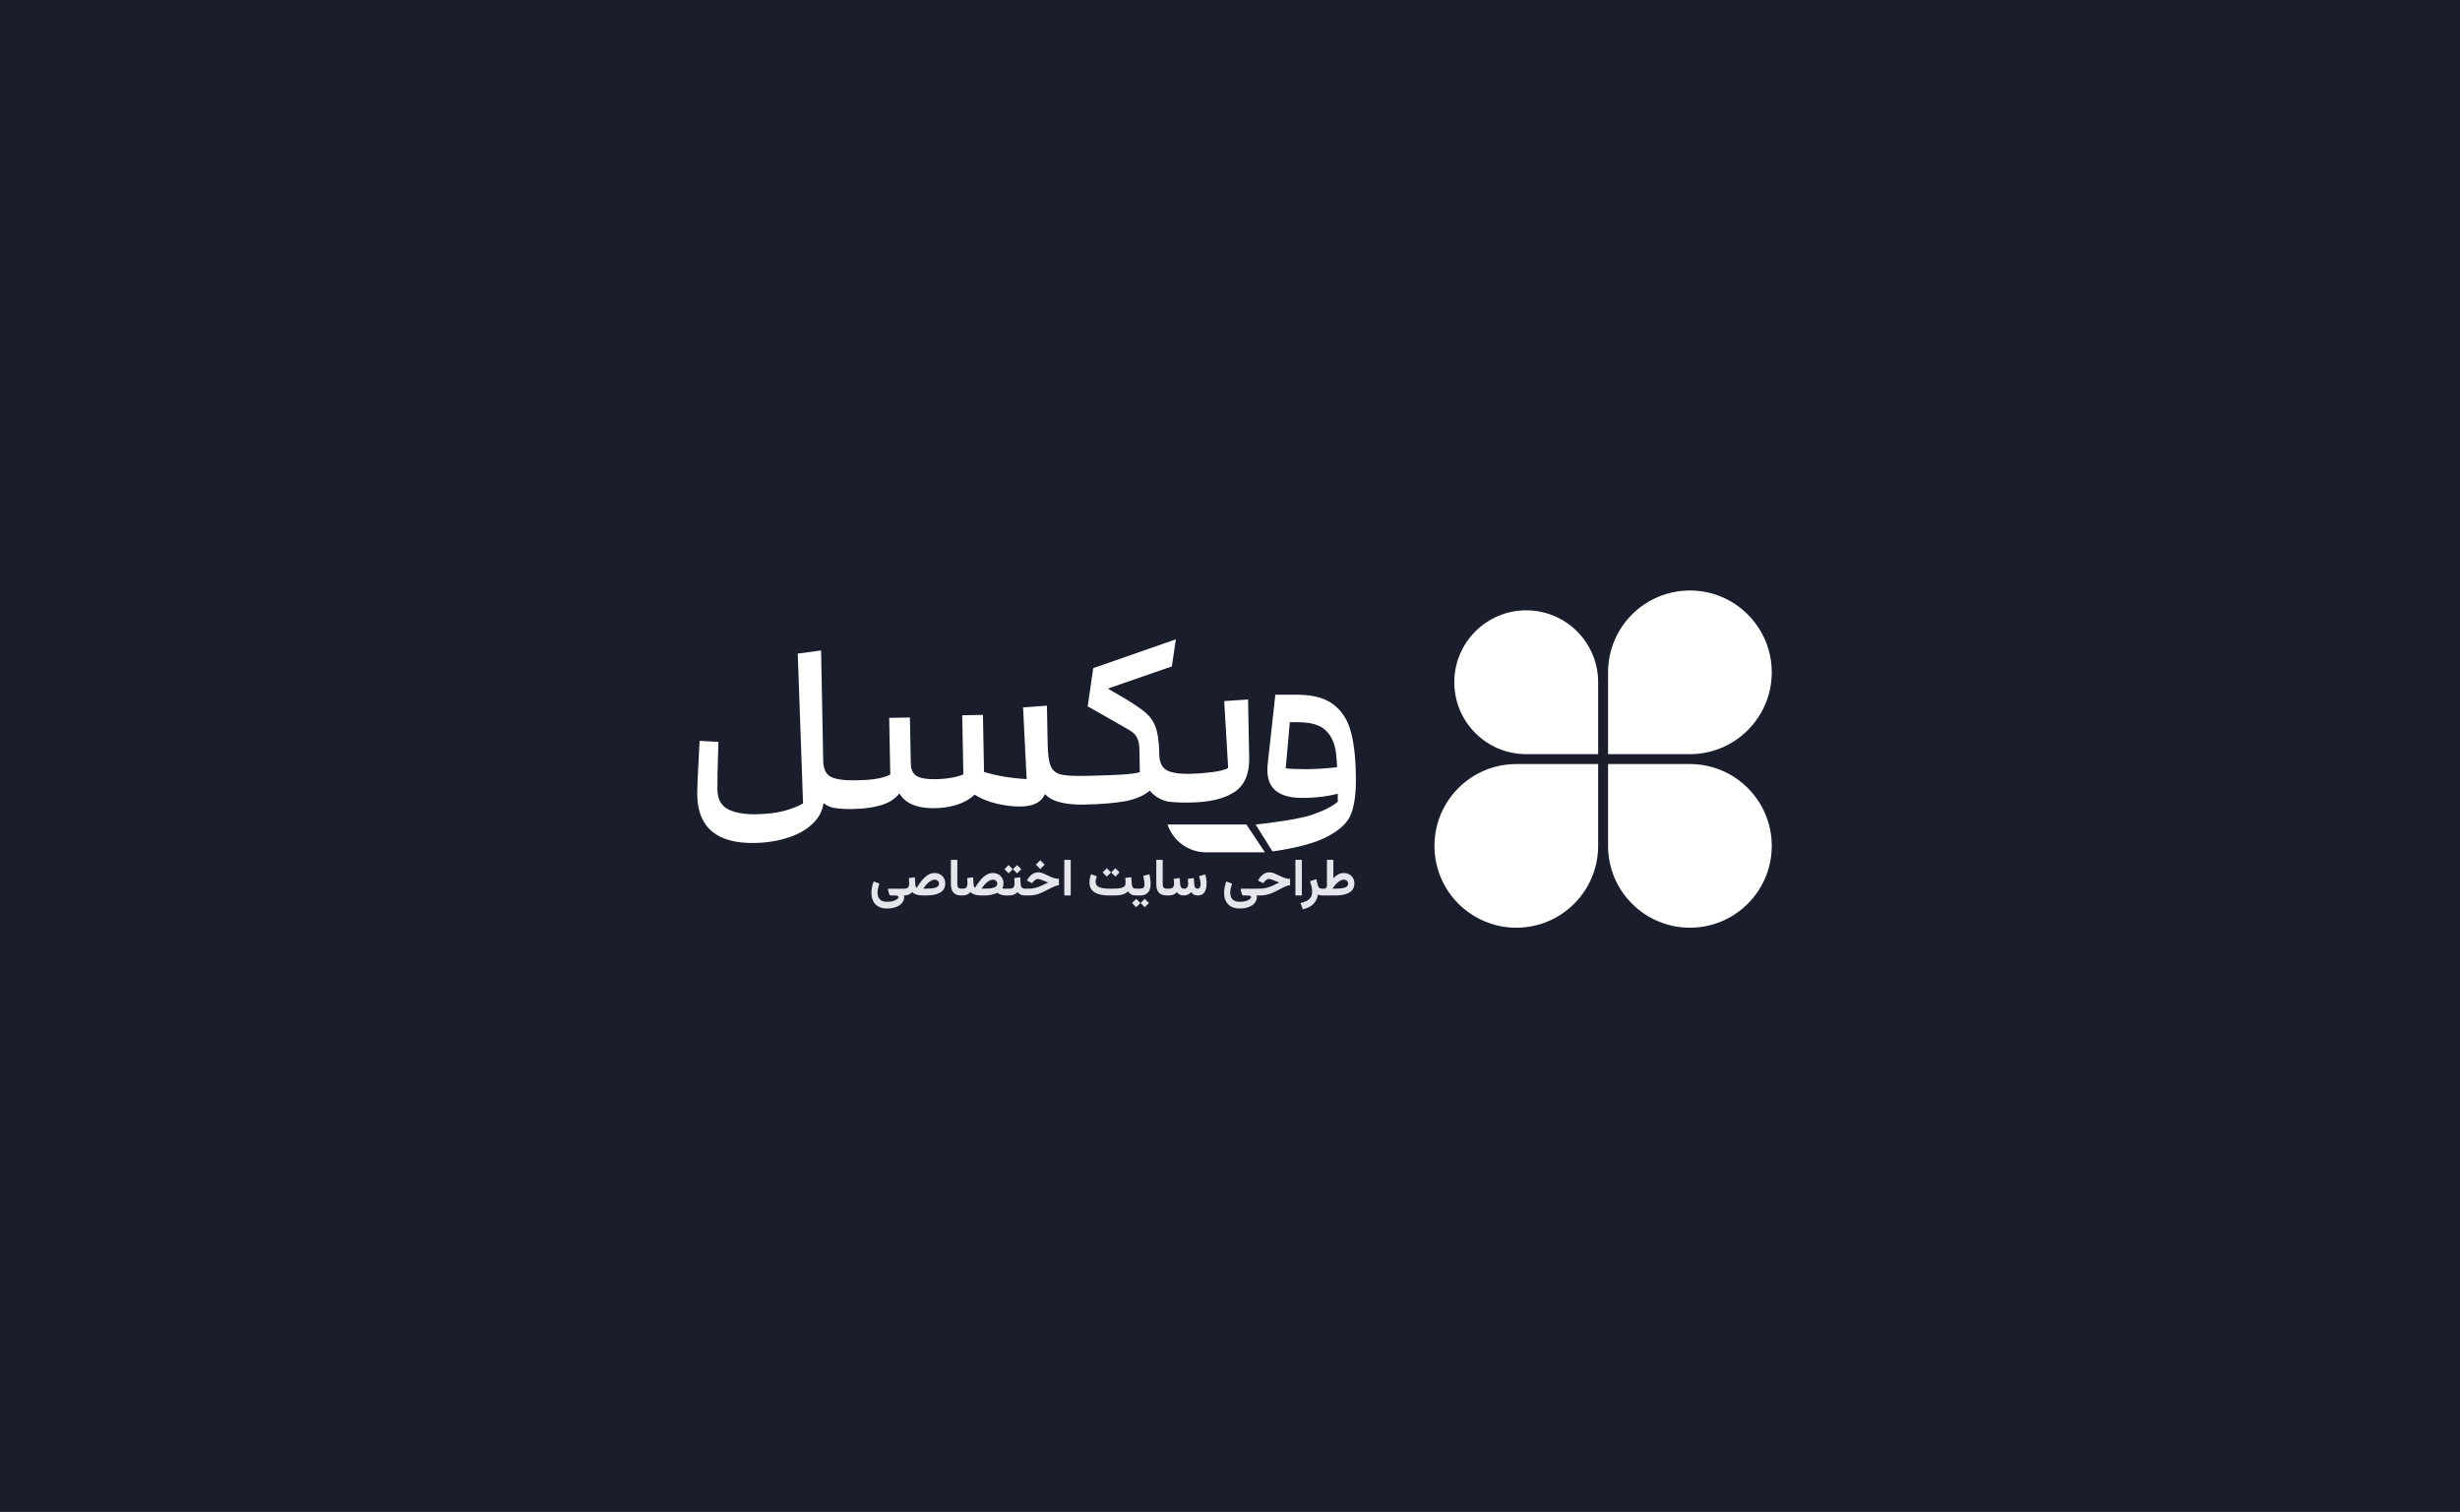 <svg width="379" height="233" viewBox="0 0 379 233" fill="none" xmlns="http://www.w3.org/2000/svg">
<rect width="379" height="233" fill="#1A1D2C"/>
<path d="M247.747 117.747H260.356C267.319 117.747 272.965 123.392 272.965 130.356V130.356C272.965 137.32 267.319 142.965 260.356 142.965V142.965C253.392 142.965 247.747 137.32 247.747 130.356V117.747Z" fill="white"/>
<path d="M221 130.356C221 123.392 226.645 117.747 233.609 117.747H246.218V130.356C246.218 137.32 240.573 142.965 233.609 142.965V142.965C226.645 142.965 221 137.32 221 130.356V130.356Z" fill="white"/>
<path d="M247.747 103.609C247.747 96.645 253.392 91 260.356 91V91C267.319 91 272.965 96.645 272.965 103.609V103.609C272.965 110.573 267.319 116.218 260.356 116.218H247.747V103.609Z" fill="white"/>
<path d="M224.057 105.137C224.057 99.018 229.018 94.057 235.137 94.057V94.057C241.257 94.057 246.218 99.018 246.218 105.137V116.218H235.137C229.018 116.218 224.057 111.257 224.057 105.137V105.137Z" fill="white"/>
<g filter="url(#filter0_d_328_6)">
<path d="M200.611 118.962C197.044 118.962 195.26 117.537 195.26 114.689C195.26 114.317 195.273 114.032 195.298 113.834L196.486 103.06H199.83C202.332 103.06 204.239 103.592 205.552 104.657C206.865 105.698 207.744 107.159 208.19 109.041C208.661 110.899 208.896 113.314 208.896 116.286L206.109 119.668C206.109 116.175 206.023 113.673 205.849 112.162C205.676 110.627 205.156 109.438 204.289 108.596C203.422 107.729 201.973 107.295 199.942 107.295H198.716L198.084 114.392C198.579 114.491 199.706 114.54 201.465 114.54C202.803 114.515 204.066 114.441 205.255 114.317C206.469 114.193 207.298 114.07 207.744 113.946V117.884C207.001 118.132 205.986 118.379 204.698 118.627C203.41 118.85 202.047 118.962 200.611 118.962ZM193.455 123.063C196.254 122.766 200.375 122.182 202.134 121.562C203.893 120.968 205.218 120.299 206.109 119.556V115.952C206.109 115.754 206.32 115.469 206.741 115.098C207.187 114.726 207.596 114.54 207.967 114.54C208.586 114.54 208.896 115.122 208.896 116.286C208.896 118.392 208.661 120.076 208.19 121.339C207.744 122.627 206.592 123.779 204.735 124.795C202.902 125.835 200.004 126.64 196.041 127.21L193.455 123.063Z" fill="white"/>
<path d="M183.325 115.255C184.291 115.236 185.391 115.153 186.627 115.005C187.863 114.858 188.726 114.643 189.216 114.361L188.609 104.042L192.283 103.786L192.457 112.813C192.504 115.264 191.745 117.013 190.179 118.059C188.638 119.079 186.381 119.618 183.41 119.675L183.325 115.255Z" fill="white"/>
<path d="M167 115.568L168.078 115.547C172.288 115.467 174.799 115.282 175.611 114.994L175.543 111.465C175.53 110.772 175.42 110.204 175.213 109.762C175.03 109.295 174.626 108.881 174 108.522C172.822 107.826 170.681 106.604 167.575 104.855L168.428 98.967L181.163 94.523L180.537 98.697L170.681 102.119L172.109 102.947C174.063 104.074 175.443 104.964 176.248 105.617C177.053 106.246 177.638 107.027 178.003 107.962C178.367 108.896 178.566 110.23 178.6 111.964L178.642 114.155C178.671 115.691 178.223 116.876 177.298 117.712C176.372 118.547 175.083 119.129 173.429 119.458C171.775 119.762 169.661 119.939 167.085 119.989L167 115.568ZM183.393 119.676C182.13 119.7 181.051 119.659 180.157 119.552C179.288 119.445 178.451 119.052 177.645 118.374C176.839 117.671 176.421 116.539 176.391 114.979L176.333 111.97L178.599 111.927L178.605 112.261C178.629 113.499 179.029 114.321 179.805 114.728C180.58 115.109 181.748 115.285 183.308 115.255L183.687 115.619L183.757 119.297L183.393 119.676Z" fill="white"/>
<path d="M157.284 120.288C156.144 120.31 154.891 120.161 153.522 119.84C152.178 119.519 151.017 119.034 150.038 118.384C149.084 117.733 148.598 116.937 148.58 115.996C148.568 115.352 148.778 114.679 149.21 113.977C151.487 115.148 154.473 115.846 158.169 116.072L157.622 105.009L161.296 104.752L161.5 115.377C161.532 117.036 161.221 118.268 160.568 119.073C159.914 119.854 158.819 120.259 157.284 120.288ZM131.268 116.254L132.419 116.232C134.549 116.191 136.129 115.901 137.159 115.361L136.992 106.631L140.186 106.57L140.281 111.51C140.329 114.012 139.994 115.926 139.277 117.253C138.558 118.555 137.547 119.441 136.243 119.912C134.964 120.383 133.334 120.637 131.353 120.675L131.268 116.254ZM144.022 120.543C142.066 120.581 140.559 120.188 139.503 119.366C138.471 118.519 137.94 117.303 137.909 115.718L137.735 106.617L140.186 106.57L140.323 113.702C140.34 114.594 140.637 115.22 141.214 115.58C141.816 115.94 142.81 116.107 144.197 116.08L144.022 120.543ZM144.022 120.543C143.873 120.546 143.669 120.228 143.409 119.589C143.173 118.924 143.05 118.295 143.038 117.701C143.029 117.23 143.109 116.845 143.276 116.544C143.469 116.243 143.751 116.089 144.122 116.082C145.039 116.064 145.867 115.986 146.608 115.848C147.373 115.71 147.977 115.537 148.418 115.33L148.244 106.229L151.438 106.168L151.598 114.489C151.636 116.47 150.947 117.97 149.529 118.988C148.111 119.981 146.276 120.5 144.022 120.543ZM167.088 119.989C164.439 120.04 162.561 119.642 161.454 118.796C160.372 117.925 159.813 116.549 159.777 114.666L159.687 109.986L161.396 109.953L161.411 110.733C161.441 112.293 161.598 113.405 161.884 114.069C162.169 114.732 162.673 115.156 163.395 115.34C164.117 115.525 165.32 115.601 167.004 115.568L167.382 115.933L167.453 119.61L167.088 119.989Z" fill="white"/>
<path d="M116.295 125.906C110.475 126.018 107.517 123.56 107.421 118.533C107.404 117.666 107.524 114.877 107.78 110.165L110.682 110.332C110.557 114.15 110.505 116.591 110.525 117.656C110.554 119.167 111.119 120.196 112.22 120.745C113.32 121.269 114.737 121.514 116.47 121.481C118.179 121.448 119.588 121.285 120.697 120.991C121.831 120.697 122.84 120.306 123.722 119.818L122.907 96.72L126.502 96.242L126.935 118.753C126.964 120.264 126.493 121.549 125.522 122.608C124.552 123.667 123.242 124.472 121.592 125.024C119.968 125.576 118.202 125.87 116.295 125.906ZM131.356 120.675C130.267 120.696 129.324 120.64 128.529 120.506C127.734 120.373 127.007 119.966 126.35 119.285C125.717 118.578 125.386 117.47 125.357 115.959L125.28 111.947L126.803 111.918L126.829 113.255C126.852 114.469 127.227 115.279 127.953 115.686C128.704 116.068 129.81 116.258 131.272 116.254L131.65 116.619L131.721 120.296L131.356 120.675Z" fill="white"/>
<path d="M179.879 123.062H192.026L194.884 127.35H185.827C183.129 127.35 180.733 125.623 179.879 123.062V123.062Z" fill="white"/>
</g>
<path d="M136.684 140.008C136.121 140.008 135.66 139.901 135.301 139.688C134.944 139.477 134.68 139.189 134.508 138.824C134.339 138.462 134.254 138.053 134.254 137.598C134.254 137.34 134.28 137.064 134.332 136.77C134.387 136.473 134.475 136.161 134.598 135.836L135.484 136.176C135.391 136.452 135.319 136.706 135.27 136.938C135.223 137.169 135.199 137.379 135.199 137.566C135.199 137.822 135.243 138.056 135.332 138.27C135.423 138.483 135.577 138.654 135.793 138.781C136.009 138.909 136.306 138.973 136.684 138.973C137.092 138.973 137.424 138.928 137.68 138.84C137.938 138.751 138.126 138.651 138.246 138.539C138.366 138.427 138.426 138.336 138.426 138.266C138.426 138.169 138.379 138.1 138.285 138.059C138.194 138.02 138.048 138 137.848 138H137.242C137.143 138 137.079 137.974 137.051 137.922C137.025 137.87 136.999 137.799 136.973 137.711L136.82 137.148C136.799 137.083 136.796 137.035 136.809 137.004C136.822 136.97 136.867 136.953 136.945 136.953H139.258V138C139.279 138.057 139.292 138.104 139.297 138.141C139.302 138.177 139.305 138.217 139.305 138.262C139.305 138.488 139.247 138.706 139.133 138.914C139.018 139.125 138.849 139.312 138.625 139.477C138.401 139.641 138.126 139.77 137.801 139.863C137.475 139.96 137.103 140.008 136.684 140.008ZM143.996 135.566C143.845 135.566 143.691 135.603 143.535 135.676C143.382 135.749 143.229 135.849 143.078 135.977C142.927 136.104 142.781 136.251 142.641 136.418C142.5 136.585 142.366 136.762 142.238 136.949H142.648C142.932 136.949 143.197 136.939 143.441 136.918C143.686 136.897 143.901 136.859 144.086 136.805C144.271 136.747 144.414 136.671 144.516 136.574C144.617 136.475 144.668 136.35 144.668 136.199C144.668 136.009 144.604 135.857 144.477 135.742C144.352 135.625 144.191 135.566 143.996 135.566ZM141.254 136.805C141.439 136.492 141.633 136.199 141.836 135.926C142.042 135.652 142.257 135.411 142.48 135.203C142.704 134.995 142.94 134.832 143.188 134.715C143.435 134.595 143.695 134.535 143.969 134.535C144.292 134.535 144.578 134.604 144.828 134.742C145.078 134.878 145.273 135.066 145.414 135.309C145.557 135.548 145.629 135.822 145.629 136.129C145.629 136.48 145.555 136.776 145.406 137.016C145.258 137.255 145.047 137.448 144.773 137.594C144.503 137.737 144.184 137.841 143.816 137.906C143.449 137.969 143.048 138 142.613 138H142.406C142.102 138 141.831 137.983 141.594 137.949C141.357 137.913 141.15 137.855 140.973 137.777C140.798 137.699 140.651 137.599 140.531 137.477C140.383 137.643 140.21 137.772 140.012 137.863C139.816 137.954 139.569 138 139.27 138H139.113L139.117 136.949H139.27C139.592 136.949 139.806 136.883 139.91 136.75C140.017 136.615 140.07 136.413 140.07 136.145C140.07 135.999 140.066 135.858 140.059 135.723C140.051 135.585 140.042 135.448 140.031 135.312L140.945 135.203L141.016 136.273C141.026 136.393 141.049 136.509 141.086 136.621C141.125 136.73 141.181 136.792 141.254 136.805ZM146.5 132.504H147.488V136.145C147.488 136.439 147.533 136.647 147.621 136.77C147.71 136.889 147.883 136.949 148.141 136.949H148.234V138H148.141C147.576 138 147.16 137.853 146.895 137.559C146.632 137.264 146.5 136.818 146.5 136.219V132.504ZM152.973 135.566C152.822 135.566 152.668 135.603 152.512 135.676C152.358 135.749 152.206 135.849 152.055 135.977C151.904 136.104 151.758 136.251 151.617 136.418C151.477 136.585 151.342 136.762 151.215 136.949H151.625C151.909 136.949 152.173 136.939 152.418 136.918C152.663 136.897 152.878 136.859 153.062 136.805C153.247 136.747 153.391 136.671 153.492 136.574C153.594 136.475 153.645 136.35 153.645 136.199C153.645 136.009 153.581 135.857 153.453 135.742C153.328 135.625 153.168 135.566 152.973 135.566ZM151.59 138H151.383C151.078 138 150.807 137.983 150.57 137.949C150.333 137.913 150.126 137.855 149.949 137.777C149.775 137.699 149.628 137.599 149.508 137.477C149.359 137.643 149.186 137.772 148.988 137.863C148.793 137.954 148.546 138 148.246 138H148.09L148.094 136.949H148.246C148.569 136.949 148.783 136.883 148.887 136.75C148.993 136.615 149.047 136.413 149.047 136.145C149.047 135.999 149.043 135.858 149.035 135.723C149.027 135.585 149.018 135.448 149.008 135.312L149.922 135.203L149.992 136.273C150.003 136.393 150.026 136.509 150.062 136.621C150.102 136.73 150.158 136.792 150.23 136.805C150.418 136.492 150.613 136.199 150.816 135.926C151.02 135.652 151.233 135.411 151.457 135.203C151.681 134.995 151.915 134.832 152.16 134.715C152.408 134.595 152.669 134.535 152.945 134.535C153.268 134.535 153.555 134.604 153.805 134.742C154.055 134.878 154.25 135.066 154.391 135.309C154.534 135.548 154.605 135.822 154.605 136.129C154.605 136.254 154.59 136.391 154.559 136.539C154.53 136.688 154.483 136.812 154.418 136.914C154.46 136.922 154.508 136.928 154.562 136.934C154.617 136.939 154.68 136.943 154.75 136.945C154.823 136.948 154.908 136.949 155.004 136.949H155.117V138H155.008C154.693 138 154.43 137.961 154.219 137.883C154.008 137.802 153.822 137.704 153.66 137.59C153.397 137.712 153.087 137.811 152.73 137.887C152.376 137.962 151.996 138 151.59 138ZM154.969 136.949H155.246V138H154.969V136.949ZM156.699 133.305L157.344 133.945L156.699 134.594L156.055 133.945L156.699 133.305ZM155.379 133.305L156.031 133.945L155.379 134.594L154.742 133.945L155.379 133.305ZM156.262 135.309L157.176 135.199L157.254 136.277C157.262 136.413 157.289 136.531 157.336 136.633C157.385 136.734 157.457 136.812 157.551 136.867C157.645 136.922 157.764 136.949 157.91 136.949H157.988V138H157.902C157.725 138 157.566 137.978 157.426 137.934C157.285 137.889 157.161 137.828 157.055 137.75C156.948 137.672 156.855 137.581 156.777 137.477C156.624 137.643 156.436 137.772 156.215 137.863C155.996 137.954 155.763 138 155.516 138H155.145V136.949H155.516C155.81 136.949 156.014 136.883 156.129 136.75C156.243 136.617 156.301 136.415 156.301 136.145C156.301 135.999 156.297 135.857 156.289 135.719C156.284 135.578 156.275 135.441 156.262 135.309ZM160.27 132.57L160.945 133.246L160.27 133.922L159.594 133.246L160.27 132.57ZM157.844 136.949H158.5C158.852 136.949 159.181 136.91 159.488 136.832C159.798 136.754 160.112 136.645 160.43 136.504C160.75 136.361 161.098 136.193 161.473 136C161.376 135.958 161.268 135.914 161.148 135.867C161.031 135.82 160.914 135.775 160.797 135.73C160.682 135.684 160.581 135.645 160.492 135.613C160.401 135.577 160.319 135.547 160.246 135.523C160.176 135.497 160.115 135.478 160.062 135.465C160.013 135.452 159.973 135.445 159.941 135.445C159.796 135.445 159.656 135.491 159.523 135.582C159.393 135.671 159.289 135.766 159.211 135.867L159.023 136.102L158.203 135.699L158.355 135.453C158.535 135.156 158.76 134.911 159.031 134.719C159.302 134.526 159.607 134.43 159.945 134.43C160.177 134.43 160.398 134.471 160.609 134.555C160.823 134.635 161.038 134.729 161.254 134.836C161.486 134.951 161.688 135.046 161.859 135.121C162.031 135.194 162.185 135.254 162.32 135.301C162.458 135.345 162.592 135.379 162.723 135.402C162.853 135.423 162.993 135.438 163.145 135.445V136.41C162.965 136.434 162.792 136.475 162.625 136.535C162.458 136.592 162.28 136.668 162.09 136.762C161.9 136.855 161.681 136.969 161.434 137.102C161.1 137.279 160.78 137.435 160.473 137.57C160.168 137.706 159.855 137.811 159.535 137.887C159.217 137.962 158.868 138 158.488 138H157.844V136.949ZM164.961 132.504V137.996H163.969V132.504H164.961ZM171.84 133.805L172.484 134.445L171.84 135.094L171.195 134.445L171.84 133.805ZM170.52 133.805L171.172 134.445L170.52 135.094L169.883 134.445L170.52 133.805ZM173.367 135.289L174.285 135.176L174.367 136.258C174.38 136.466 174.436 136.634 174.535 136.762C174.634 136.887 174.794 136.949 175.016 136.949H175.102V138H175.016C174.719 138 174.471 137.945 174.273 137.836C174.078 137.727 173.917 137.57 173.789 137.367C173.633 137.516 173.454 137.637 173.254 137.73C173.053 137.824 172.818 137.893 172.547 137.938C172.276 137.979 171.956 138 171.586 138H170.934C170.475 138 170.057 137.966 169.68 137.898C169.302 137.828 168.977 137.715 168.703 137.559C168.43 137.402 168.219 137.194 168.07 136.934C167.922 136.673 167.848 136.352 167.848 135.969C167.848 135.745 167.872 135.527 167.922 135.316C167.974 135.103 168.038 134.904 168.113 134.719L168.988 135.051C168.944 135.171 168.901 135.309 168.859 135.465C168.818 135.618 168.797 135.767 168.797 135.91C168.797 136.118 168.85 136.29 168.957 136.426C169.066 136.559 169.217 136.664 169.41 136.742C169.605 136.818 169.832 136.871 170.09 136.902C170.35 136.934 170.632 136.949 170.934 136.949H171.586C171.971 136.949 172.299 136.924 172.57 136.875C172.841 136.826 173.048 136.741 173.191 136.621C173.335 136.499 173.406 136.333 173.406 136.125C173.406 135.997 173.402 135.857 173.395 135.703C173.387 135.547 173.378 135.409 173.367 135.289ZM174.945 136.949H175.258V138H174.945V136.949ZM176.367 138.523L177.012 139.164L176.367 139.812L175.723 139.164L176.367 138.523ZM175.047 138.523L175.699 139.164L175.047 139.812L174.41 139.164L175.047 138.523ZM175.602 138H175.168V136.949H175.594C175.846 136.949 176.031 136.904 176.148 136.812C176.268 136.719 176.328 136.548 176.328 136.301C176.328 136.158 176.312 135.971 176.281 135.742C176.253 135.513 176.202 135.258 176.129 134.977L177.074 134.723C177.139 134.978 177.188 135.229 177.219 135.477C177.253 135.721 177.27 135.956 177.27 136.18C177.27 136.544 177.217 136.863 177.113 137.137C177.009 137.408 176.836 137.62 176.594 137.773C176.352 137.924 176.021 138 175.602 138ZM178.141 132.504H179.129V136.145C179.129 136.439 179.173 136.647 179.262 136.77C179.35 136.889 179.523 136.949 179.781 136.949H179.875V138H179.781C179.216 138 178.801 137.853 178.535 137.559C178.272 137.264 178.141 136.818 178.141 136.219V132.504ZM182.41 138C182.139 138 181.915 137.954 181.738 137.863C181.564 137.77 181.422 137.645 181.312 137.488C181.172 137.647 180.997 137.772 180.789 137.863C180.581 137.954 180.32 138 180.008 138H179.734V136.949H180.016C180.31 136.949 180.527 136.896 180.668 136.789C180.809 136.68 180.879 136.484 180.879 136.203C180.879 136.161 180.876 136.099 180.871 136.016C180.866 135.932 180.859 135.839 180.852 135.734C180.846 135.63 180.84 135.529 180.832 135.43L181.746 135.316L181.828 136.309C181.836 136.428 181.862 136.538 181.906 136.637C181.953 136.733 182.018 136.81 182.102 136.867C182.188 136.922 182.293 136.949 182.418 136.949C182.647 136.949 182.81 136.885 182.906 136.758C183.003 136.628 183.051 136.443 183.051 136.203C183.051 136.164 183.048 136.103 183.043 136.02C183.04 135.934 183.035 135.839 183.027 135.734C183.02 135.63 183.012 135.529 183.004 135.43L183.918 135.316L184 136.309C184.008 136.421 184.03 136.526 184.066 136.625C184.103 136.724 184.158 136.803 184.23 136.863C184.306 136.921 184.402 136.949 184.52 136.949C184.629 136.949 184.716 136.918 184.781 136.855C184.846 136.79 184.893 136.706 184.922 136.602C184.951 136.495 184.965 136.379 184.965 136.254C184.965 136.077 184.943 135.875 184.898 135.648C184.854 135.419 184.807 135.206 184.758 135.008L185.703 134.758C185.766 134.99 185.814 135.223 185.848 135.457C185.882 135.689 185.898 135.921 185.898 136.152C185.898 136.486 185.855 136.793 185.77 137.074C185.684 137.353 185.542 137.577 185.344 137.746C185.146 137.913 184.875 137.997 184.531 138C184.292 138 184.09 137.952 183.926 137.855C183.762 137.757 183.626 137.632 183.52 137.48C183.384 137.637 183.221 137.763 183.031 137.859C182.841 137.953 182.634 138 182.41 138ZM191.02 140.008C190.457 140.008 189.996 139.901 189.637 139.688C189.28 139.477 189.016 139.189 188.844 138.824C188.674 138.462 188.59 138.053 188.59 137.598C188.59 137.34 188.616 137.064 188.668 136.77C188.723 136.473 188.811 136.161 188.934 135.836L189.82 136.176C189.727 136.452 189.655 136.706 189.605 136.938C189.559 137.169 189.535 137.379 189.535 137.566C189.535 137.822 189.579 138.056 189.668 138.27C189.759 138.483 189.913 138.654 190.129 138.781C190.345 138.909 190.642 138.973 191.02 138.973C191.428 138.973 191.76 138.928 192.016 138.84C192.273 138.751 192.462 138.651 192.582 138.539C192.702 138.427 192.762 138.336 192.762 138.266C192.762 138.169 192.715 138.1 192.621 138.059C192.53 138.02 192.384 138 192.184 138H191.578C191.479 138 191.415 137.974 191.387 137.922C191.361 137.87 191.335 137.799 191.309 137.711L191.156 137.148C191.135 137.083 191.132 137.035 191.145 137.004C191.158 136.97 191.203 136.953 191.281 136.953H193.594V138C193.615 138.057 193.628 138.104 193.633 138.141C193.638 138.177 193.641 138.217 193.641 138.262C193.641 138.488 193.583 138.706 193.469 138.914C193.354 139.125 193.185 139.312 192.961 139.477C192.737 139.641 192.462 139.77 192.137 139.863C191.811 139.96 191.439 140.008 191.02 140.008ZM193.453 136.949H194.109C194.461 136.949 194.79 136.91 195.098 136.832C195.408 136.754 195.721 136.645 196.039 136.504C196.359 136.361 196.707 136.193 197.082 136C196.986 135.958 196.878 135.914 196.758 135.867C196.641 135.82 196.523 135.775 196.406 135.73C196.292 135.684 196.19 135.645 196.102 135.613C196.01 135.577 195.928 135.547 195.855 135.523C195.785 135.497 195.724 135.478 195.672 135.465C195.622 135.452 195.582 135.445 195.551 135.445C195.405 135.445 195.266 135.491 195.133 135.582C195.003 135.671 194.898 135.766 194.82 135.867L194.633 136.102L193.812 135.699L193.965 135.453C194.145 135.156 194.37 134.911 194.641 134.719C194.911 134.526 195.216 134.43 195.555 134.43C195.786 134.43 196.008 134.471 196.219 134.555C196.432 134.635 196.647 134.729 196.863 134.836C197.095 134.951 197.297 135.046 197.469 135.121C197.641 135.194 197.794 135.254 197.93 135.301C198.068 135.345 198.202 135.379 198.332 135.402C198.462 135.423 198.603 135.438 198.754 135.445V136.41C198.574 136.434 198.401 136.475 198.234 136.535C198.068 136.592 197.889 136.668 197.699 136.762C197.509 136.855 197.29 136.969 197.043 137.102C196.71 137.279 196.389 137.435 196.082 137.57C195.777 137.706 195.465 137.811 195.145 137.887C194.827 137.962 194.478 138 194.098 138H193.453V136.949ZM200.57 132.504V137.996H199.578V132.504H200.57ZM203.672 138C203.547 138 203.431 137.986 203.324 137.957C203.217 137.928 203.129 137.892 203.059 137.848C202.996 138.236 202.867 138.585 202.672 138.895C202.477 139.204 202.215 139.464 201.887 139.672C201.561 139.883 201.169 140.034 200.711 140.125L200.352 139.164C200.737 139.078 201.064 138.964 201.332 138.82C201.603 138.68 201.809 138.493 201.949 138.262C202.09 138.03 202.16 137.741 202.16 137.395C202.16 137.16 202.125 136.9 202.055 136.613C201.987 136.327 201.91 136.057 201.824 135.805L202.793 135.484L203.02 136.355C203.066 136.535 203.135 136.68 203.227 136.789C203.32 136.896 203.454 136.949 203.629 136.949H203.777V138H203.672ZM207.031 135.566C206.88 135.566 206.727 135.603 206.57 135.676C206.417 135.749 206.264 135.849 206.113 135.977C205.962 136.104 205.816 136.251 205.676 136.418C205.535 136.585 205.401 136.762 205.273 136.949H205.684C205.967 136.949 206.232 136.939 206.477 136.918C206.721 136.897 206.936 136.859 207.121 136.805C207.306 136.747 207.449 136.671 207.551 136.574C207.652 136.475 207.703 136.35 207.703 136.199C207.703 136.009 207.639 135.857 207.512 135.742C207.387 135.625 207.227 135.566 207.031 135.566ZM204.203 136.949C204.242 136.887 204.28 136.828 204.316 136.773C204.353 136.716 204.392 136.658 204.434 136.598V132.504H205.422V135.34C205.547 135.212 205.671 135.099 205.793 135C205.918 134.901 206.046 134.818 206.176 134.75C206.306 134.68 206.439 134.626 206.574 134.59C206.71 134.553 206.852 134.535 207 134.535C207.326 134.535 207.613 134.604 207.863 134.742C208.113 134.878 208.309 135.065 208.449 135.305C208.592 135.544 208.664 135.819 208.664 136.129C208.664 136.48 208.589 136.776 208.438 137.016C208.289 137.255 208.079 137.448 207.809 137.594C207.538 137.737 207.219 137.841 206.852 137.906C206.484 137.969 206.083 138 205.648 138H203.633V136.949H204.203Z" fill="#E4E6EB"/>
<defs>
<filter id="filter0_d_328_6" x="103.419" y="94.523" width="109.477" height="40.826" filterUnits="userSpaceOnUse" color-interpolation-filters="sRGB">
<feFlood flood-opacity="0" result="BackgroundImageFix"/>
<feColorMatrix in="SourceAlpha" type="matrix" values="0 0 0 0 0 0 0 0 0 0 0 0 0 0 0 0 0 0 127 0" result="hardAlpha"/>
<feOffset dy="4"/>
<feGaussianBlur stdDeviation="2"/>
<feComposite in2="hardAlpha" operator="out"/>
<feColorMatrix type="matrix" values="0 0 0 0 0.485 0 0 0 0 0.457 0 0 0 0 0.457 0 0 0 0.25 0"/>
<feBlend mode="normal" in2="BackgroundImageFix" result="effect1_dropShadow_328_6"/>
<feBlend mode="normal" in="SourceGraphic" in2="effect1_dropShadow_328_6" result="shape"/>
</filter>
</defs>
</svg>
